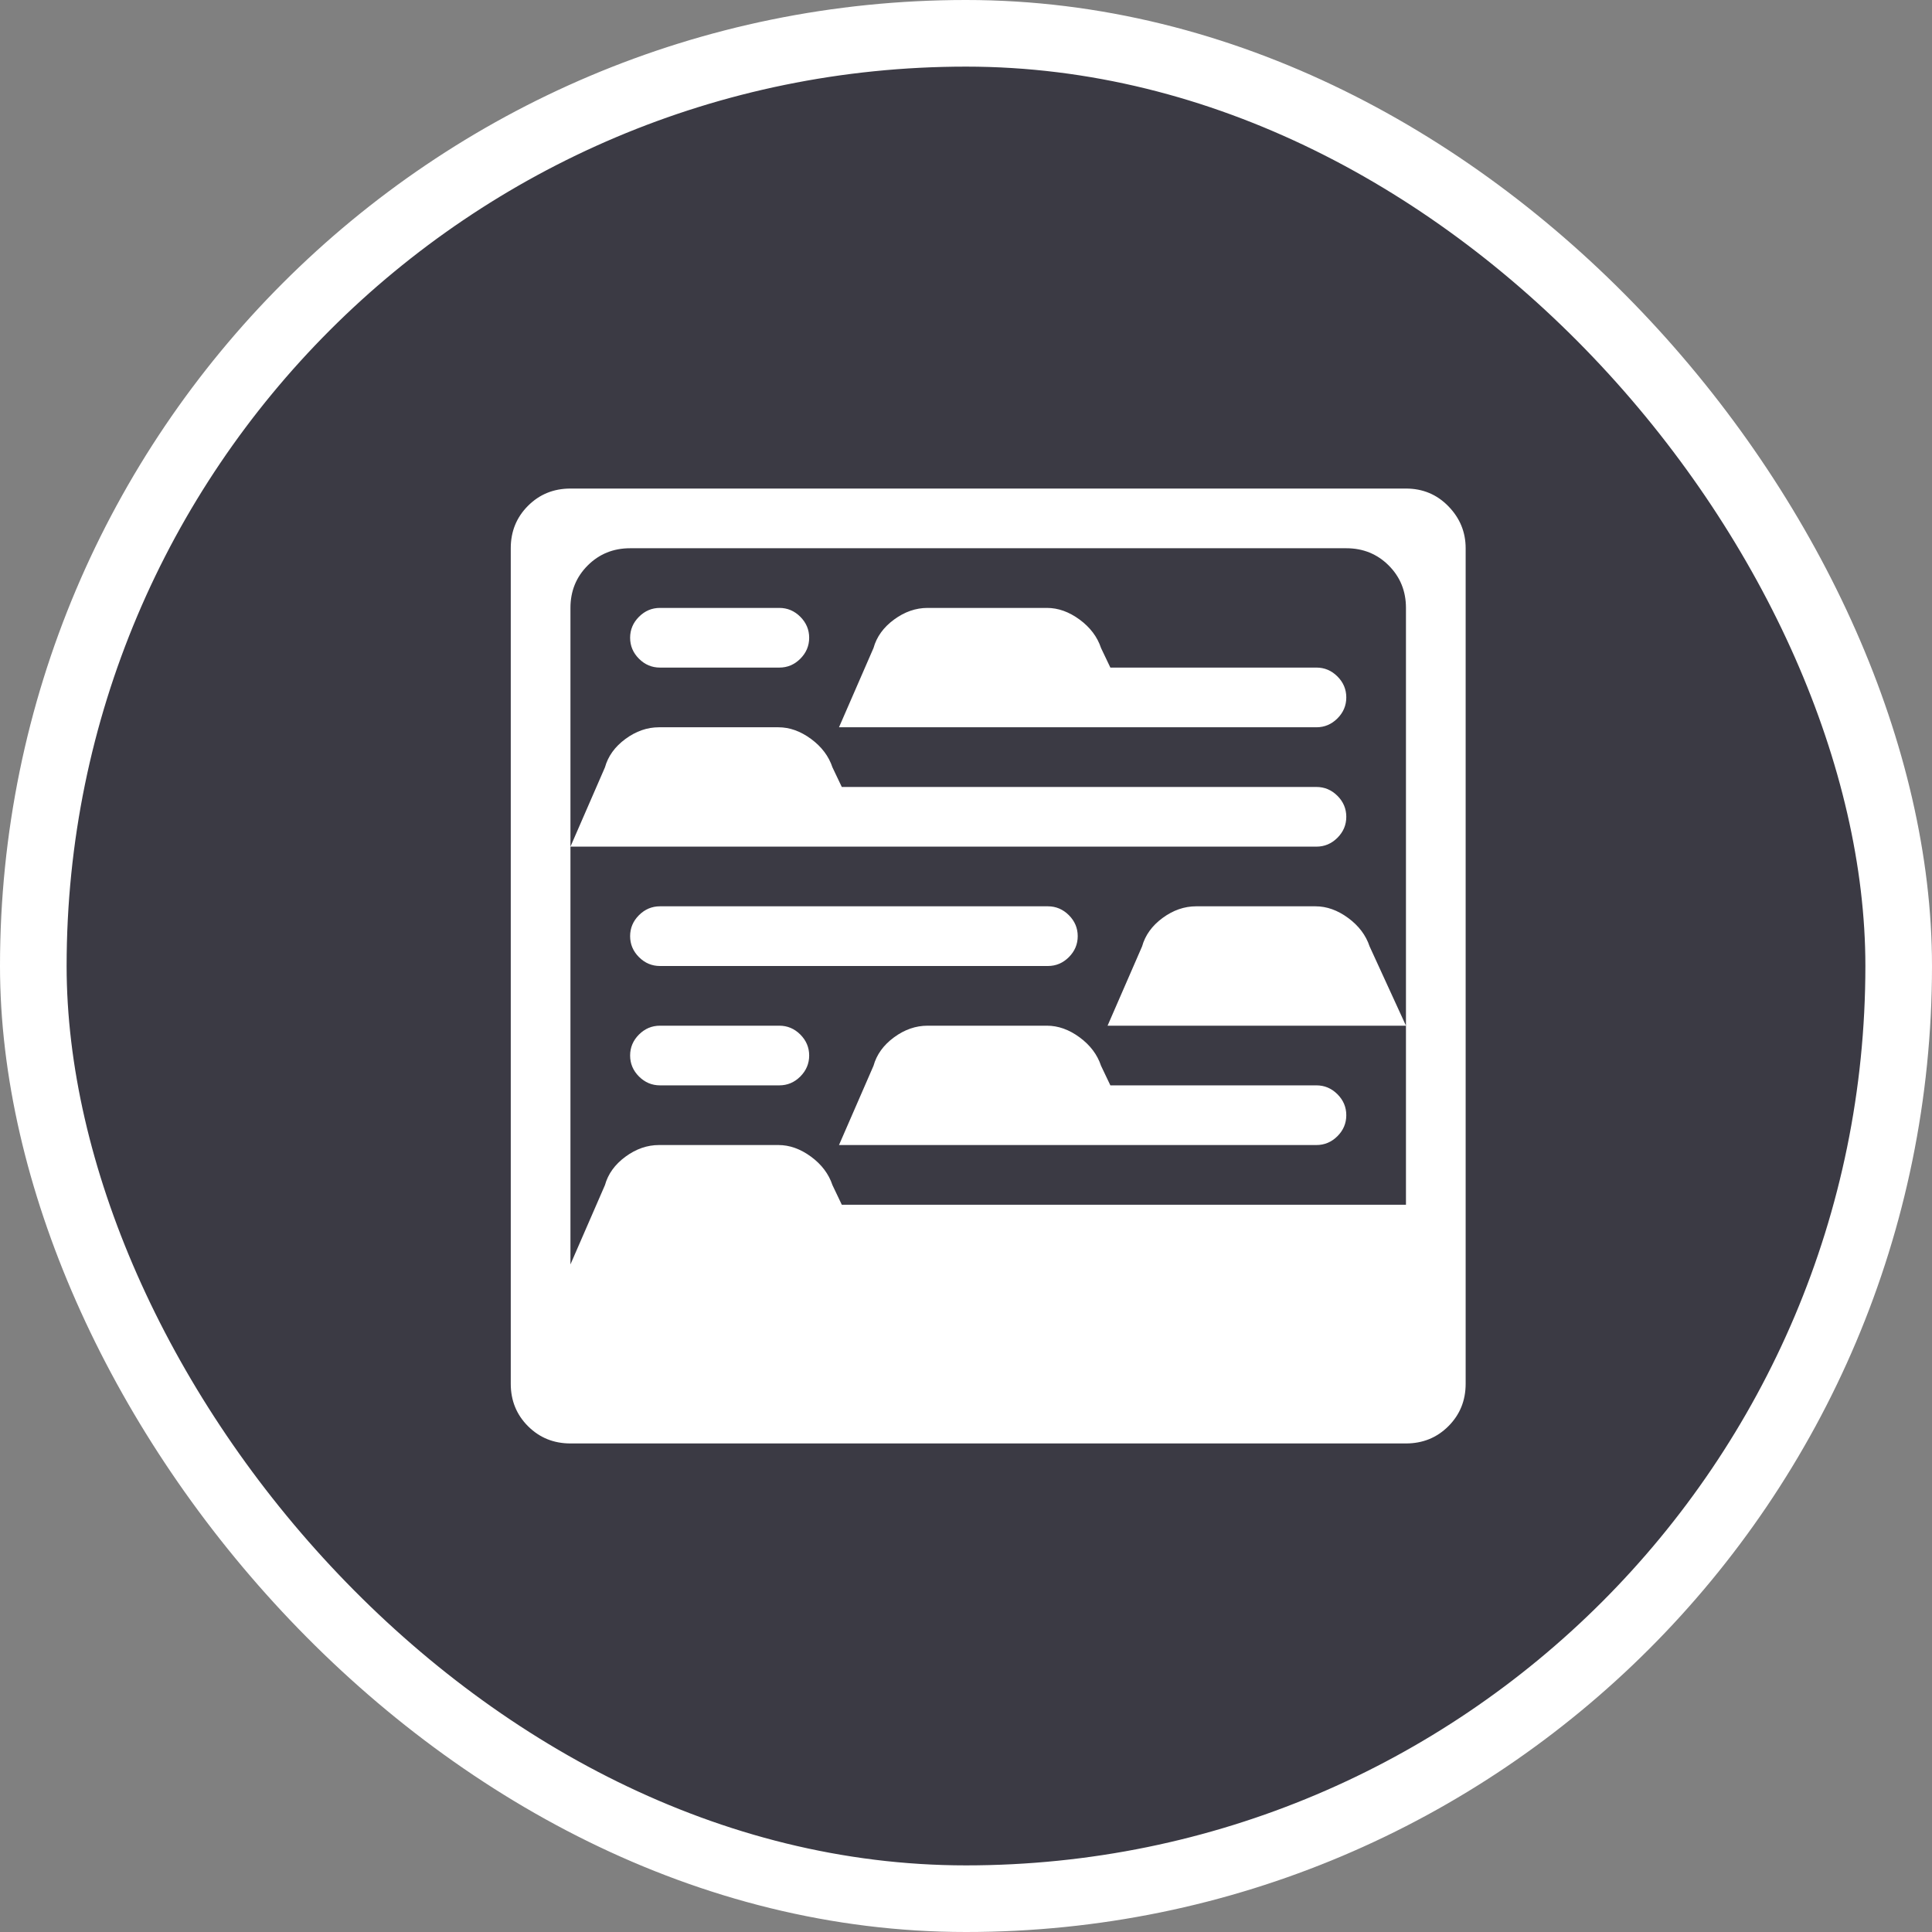 <svg width="87" height="87" viewBox="0 0 87 87" fill="none" xmlns="http://www.w3.org/2000/svg">
<rect x="0" y="0" width="87" height="87" fill="#808080" stroke="none"/>
<rect x="1.5" y="1.5" width="84" height="84" rx="42" fill="#1F1D2B" fill-opacity="0.7" stroke="white" stroke-width="3"/>
<path d="M63.312 65H25.688C24.932 65 24.295 64.741 23.777 64.223C23.259 63.705 23 63.068 23 62.312V24.688C23 23.932 23.259 23.295 23.777 22.777C24.295 22.259 24.932 22 25.688 22H63.312C64.068 22 64.705 22.266 65.223 22.798C65.741 23.33 66 23.96 66 24.688V62.312C66 63.068 65.741 63.705 65.223 64.223C64.705 64.741 64.068 65 63.312 65ZM63.312 27.375C63.312 26.619 63.053 25.982 62.536 25.464C62.018 24.947 61.381 24.688 60.625 24.688H28.375C27.619 24.688 26.982 24.947 26.464 25.464C25.947 25.982 25.688 26.619 25.688 27.375V38.125L27.241 34.556C27.381 34.052 27.689 33.625 28.165 33.275C28.641 32.925 29.145 32.75 29.677 32.75H35.052C35.556 32.75 36.046 32.925 36.522 33.275C36.997 33.625 37.319 34.052 37.487 34.556L37.907 35.438H59.281C59.645 35.438 59.96 35.571 60.226 35.836C60.492 36.102 60.625 36.417 60.625 36.781C60.625 37.145 60.492 37.46 60.226 37.726C59.96 37.992 59.645 38.125 59.281 38.125H25.688V56.938L27.241 53.368C27.381 52.864 27.689 52.437 28.165 52.087C28.641 51.737 29.145 51.562 29.677 51.562H35.052C35.556 51.562 36.046 51.737 36.522 52.087C36.997 52.437 37.319 52.864 37.487 53.368L37.907 54.25H63.312V27.375ZM39.335 47.993C39.475 47.489 39.783 47.062 40.259 46.712C40.735 46.362 41.239 46.188 41.77 46.188H47.145C47.649 46.188 48.139 46.362 48.615 46.712C49.091 47.062 49.413 47.489 49.581 47.993L50.001 48.875H59.281C59.645 48.875 59.96 49.008 60.226 49.274C60.492 49.54 60.625 49.855 60.625 50.219C60.625 50.583 60.492 50.898 60.226 51.164C59.96 51.429 59.645 51.562 59.281 51.562H37.781L39.335 47.993ZM51.429 42.618C51.569 42.114 51.877 41.687 52.352 41.337C52.828 40.987 53.332 40.812 53.864 40.812H59.239C59.743 40.812 60.233 40.987 60.709 41.337C61.185 41.687 61.507 42.114 61.675 42.618L63.312 46.188H49.875L51.429 42.618ZM47.188 43.5H29.719C29.355 43.5 29.04 43.367 28.774 43.101C28.508 42.835 28.375 42.52 28.375 42.156C28.375 41.792 28.508 41.477 28.774 41.211C29.04 40.946 29.355 40.812 29.719 40.812H47.188C47.551 40.812 47.866 40.946 48.132 41.211C48.398 41.477 48.531 41.792 48.531 42.156C48.531 42.52 48.398 42.835 48.132 43.101C47.866 43.367 47.551 43.5 47.188 43.5ZM29.719 46.188H35.094C35.458 46.188 35.773 46.321 36.039 46.586C36.304 46.852 36.438 47.167 36.438 47.531C36.438 47.895 36.304 48.21 36.039 48.476C35.773 48.742 35.458 48.875 35.094 48.875H29.719C29.355 48.875 29.04 48.742 28.774 48.476C28.508 48.21 28.375 47.895 28.375 47.531C28.375 47.167 28.508 46.852 28.774 46.586C29.04 46.321 29.355 46.188 29.719 46.188ZM59.281 32.75H37.781L39.335 29.181C39.475 28.677 39.783 28.25 40.259 27.9C40.735 27.55 41.239 27.375 41.77 27.375H47.145C47.649 27.375 48.139 27.55 48.615 27.9C49.091 28.25 49.413 28.677 49.581 29.181L50.001 30.062H59.281C59.645 30.062 59.96 30.195 60.226 30.461C60.492 30.727 60.625 31.042 60.625 31.406C60.625 31.77 60.492 32.085 60.226 32.351C59.96 32.617 59.645 32.75 59.281 32.75ZM35.094 30.062H29.719C29.355 30.062 29.04 29.93 28.774 29.664C28.508 29.398 28.375 29.083 28.375 28.719C28.375 28.355 28.508 28.04 28.774 27.774C29.04 27.508 29.355 27.375 29.719 27.375H35.094C35.458 27.375 35.773 27.508 36.039 27.774C36.304 28.04 36.438 28.355 36.438 28.719C36.438 29.083 36.304 29.398 36.039 29.664C35.773 29.93 35.458 30.062 35.094 30.062Z" fill="white"/>
</svg>
